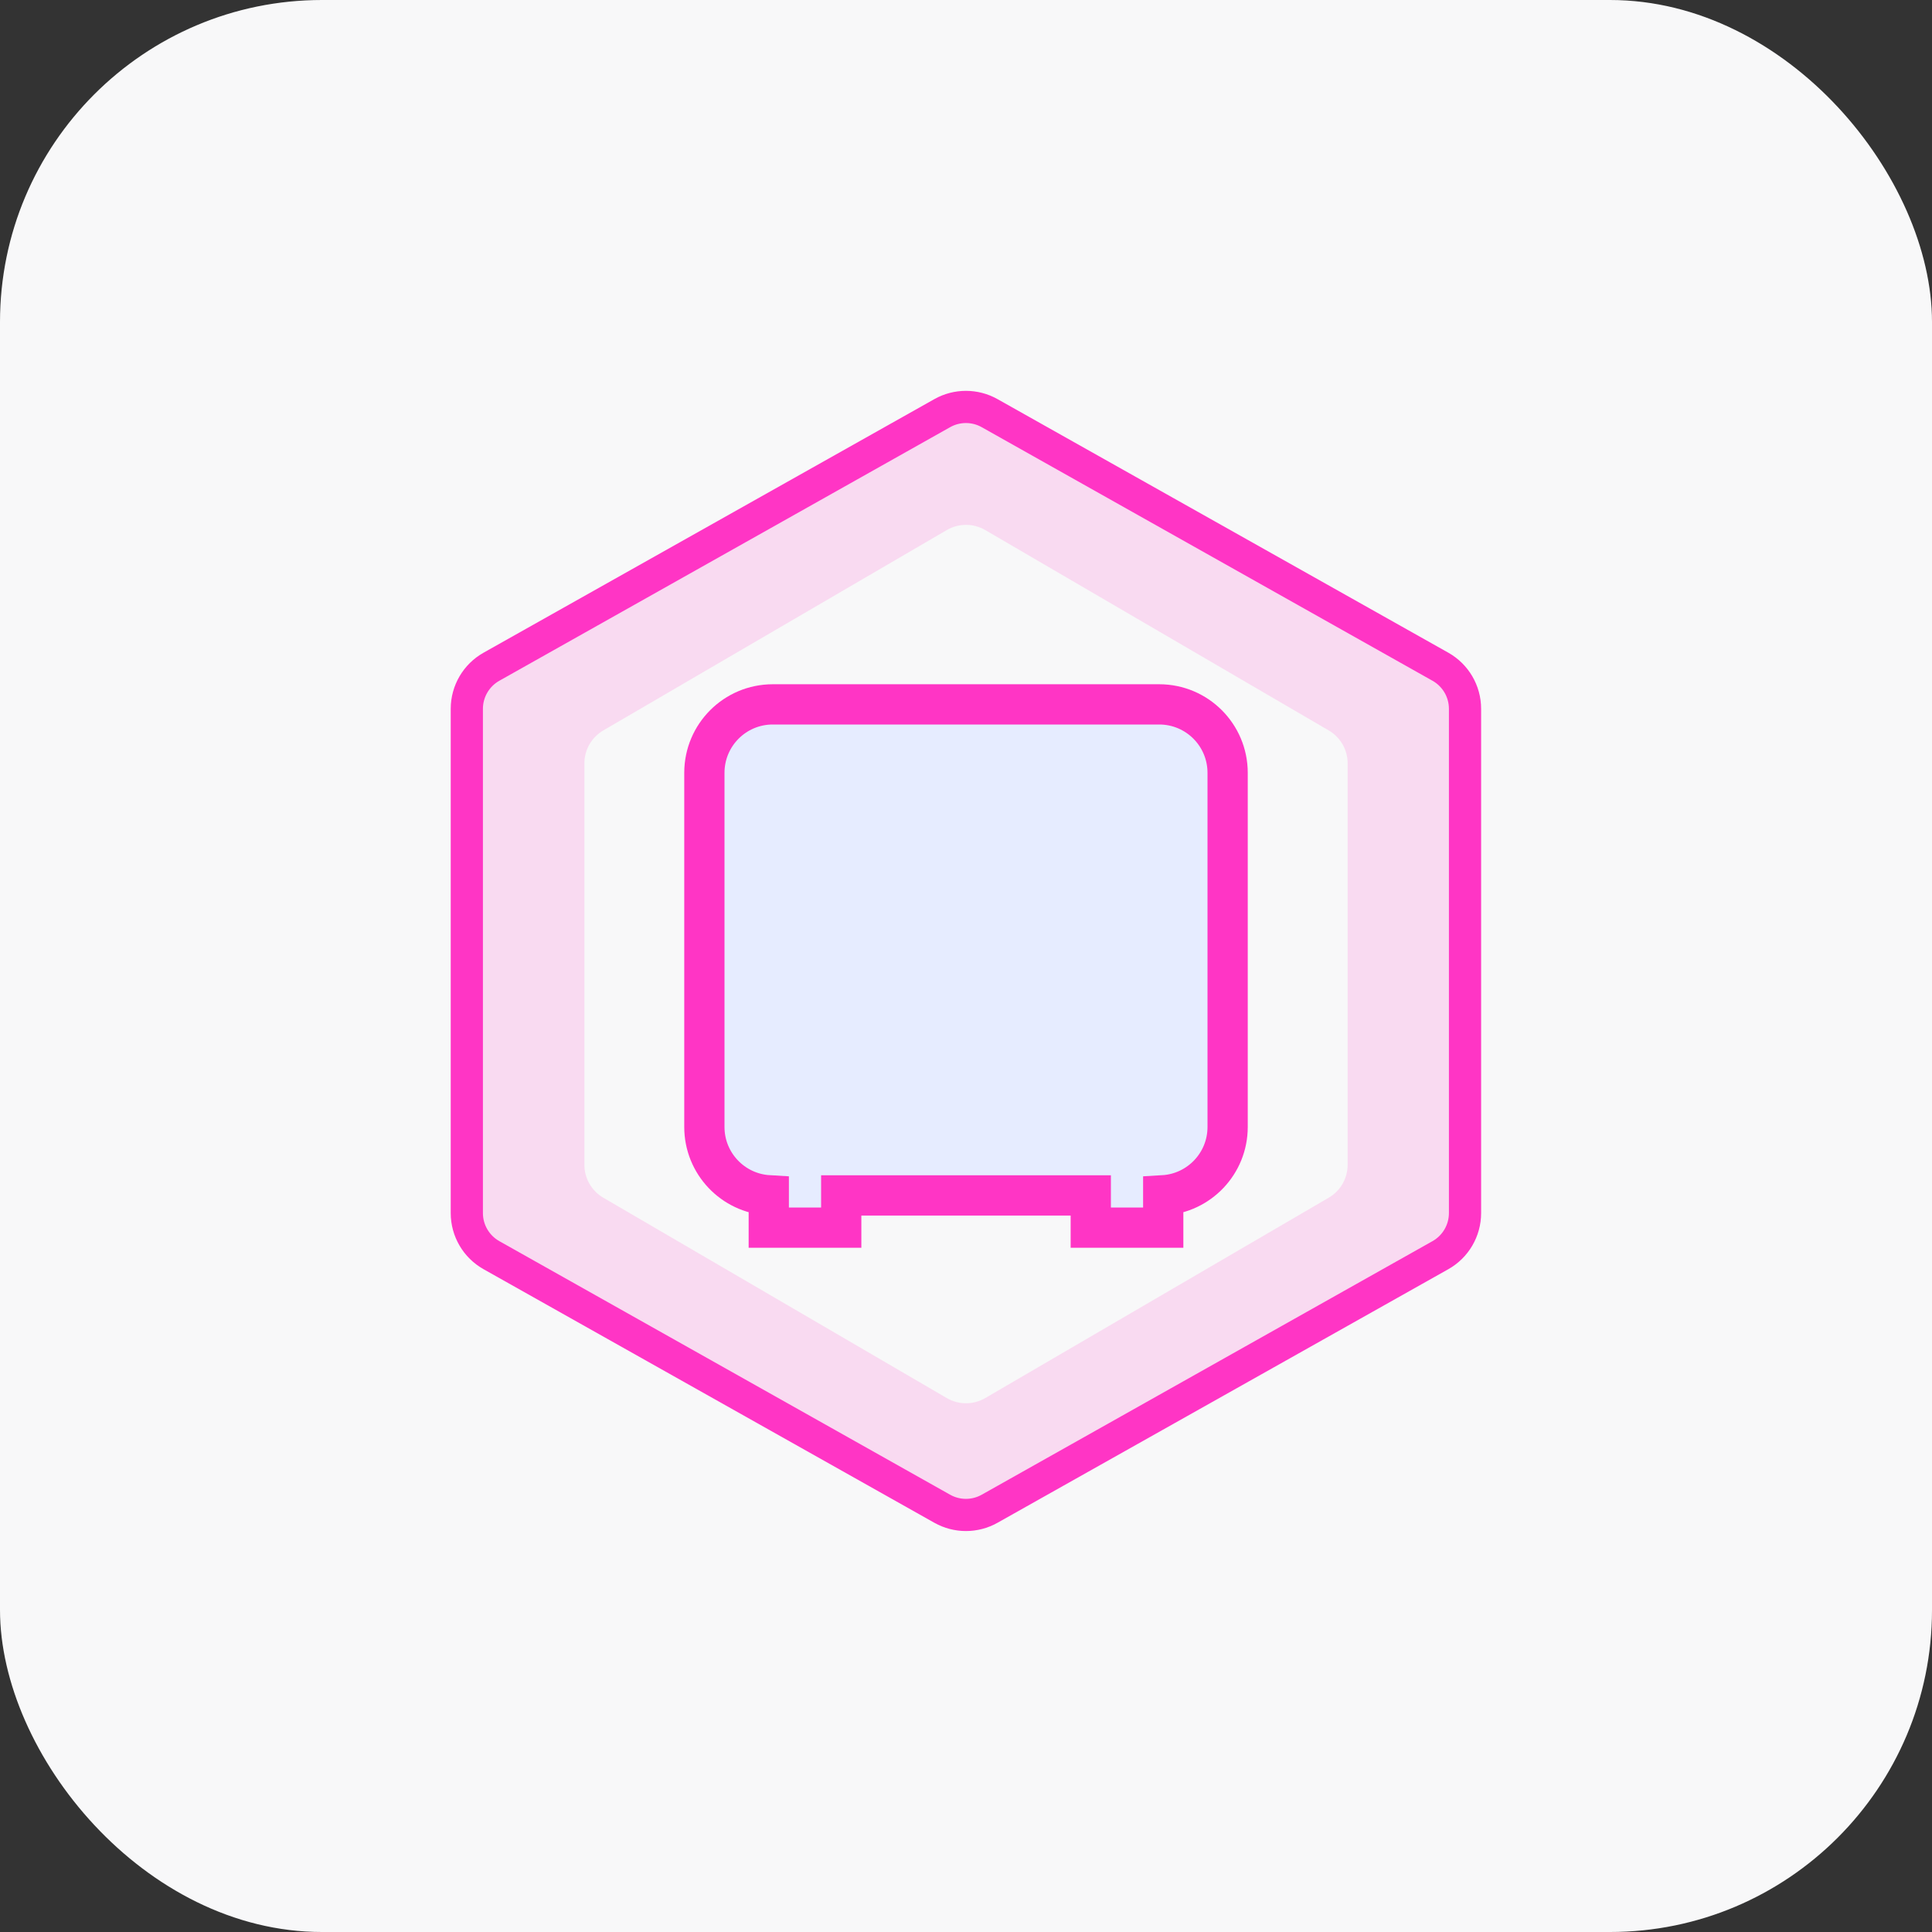 <svg width="48" height="48" viewBox="0 0 48 48" fill="none" xmlns="http://www.w3.org/2000/svg">
<rect x="0" y="0" width="48" height="48" fill="#333333" stroke="none"/>
<rect width="48" height="48" rx="8" fill="#F8F8F9"/>
<path fill-rule="evenodd" clip-rule="evenodd" d="M24.465 9.991C24.177 9.829 23.824 9.829 23.535 9.991L11.842 16.569C11.543 16.737 11.358 17.053 11.358 17.395V30.509C11.358 30.851 11.543 31.167 11.842 31.335L23.535 37.913C23.824 38.075 24.177 38.075 24.465 37.913L36.159 31.335C36.458 31.167 36.642 30.851 36.642 30.509V17.395C36.642 17.053 36.458 16.737 36.159 16.569L24.465 9.991ZM24.478 13.169C24.183 12.997 23.818 12.997 23.523 13.169L14.989 18.147C14.698 18.317 14.519 18.628 14.519 18.966V28.938C14.519 29.276 14.698 29.587 14.989 29.757L23.523 34.735C23.818 34.907 24.183 34.907 24.478 34.735L33.011 29.757C33.303 29.587 33.482 29.276 33.482 28.938V18.966C33.482 18.628 33.303 18.317 33.011 18.147L24.478 13.169Z" fill="#FF35C5" fill-opacity="0.15"/>
<path fill-rule="evenodd" clip-rule="evenodd" d="M24.783 9.916C24.296 9.642 23.701 9.642 23.214 9.916L12.014 16.216C11.51 16.499 11.198 17.032 11.198 17.61V30.139C11.198 30.717 11.51 31.25 12.014 31.533L23.214 37.833C23.701 38.107 24.296 38.107 24.783 37.833L35.983 31.533C36.486 31.25 36.798 30.717 36.798 30.139V17.61C36.798 17.032 36.486 16.499 35.983 16.216L24.783 9.916ZM35.59 16.913L24.39 10.613C24.147 10.476 23.849 10.476 23.606 10.613L12.406 16.913C12.154 17.055 11.998 17.321 11.998 17.61V30.139C11.998 30.428 12.154 30.694 12.406 30.836L23.606 37.136C23.849 37.273 24.147 37.273 24.39 37.136L35.59 30.836C35.842 30.694 35.998 30.428 35.998 30.139V17.61C35.998 17.321 35.842 17.055 35.59 16.913Z" fill="#FF35C5"/>
<path d="M19.1 30V30.5H19.6H20.4H20.9V30V29.7H27.1V30V30.5H27.6H28.4H28.9V30V29.697C29.792 29.645 30.5 28.905 30.5 28V19.2C30.5 18.261 29.739 17.5 28.8 17.5H19.2C18.261 17.5 17.5 18.261 17.5 19.2V28C17.5 28.905 18.208 29.645 19.1 29.697V30Z" fill="#E6ECFF" stroke="#FF35C5"/>
</svg>

